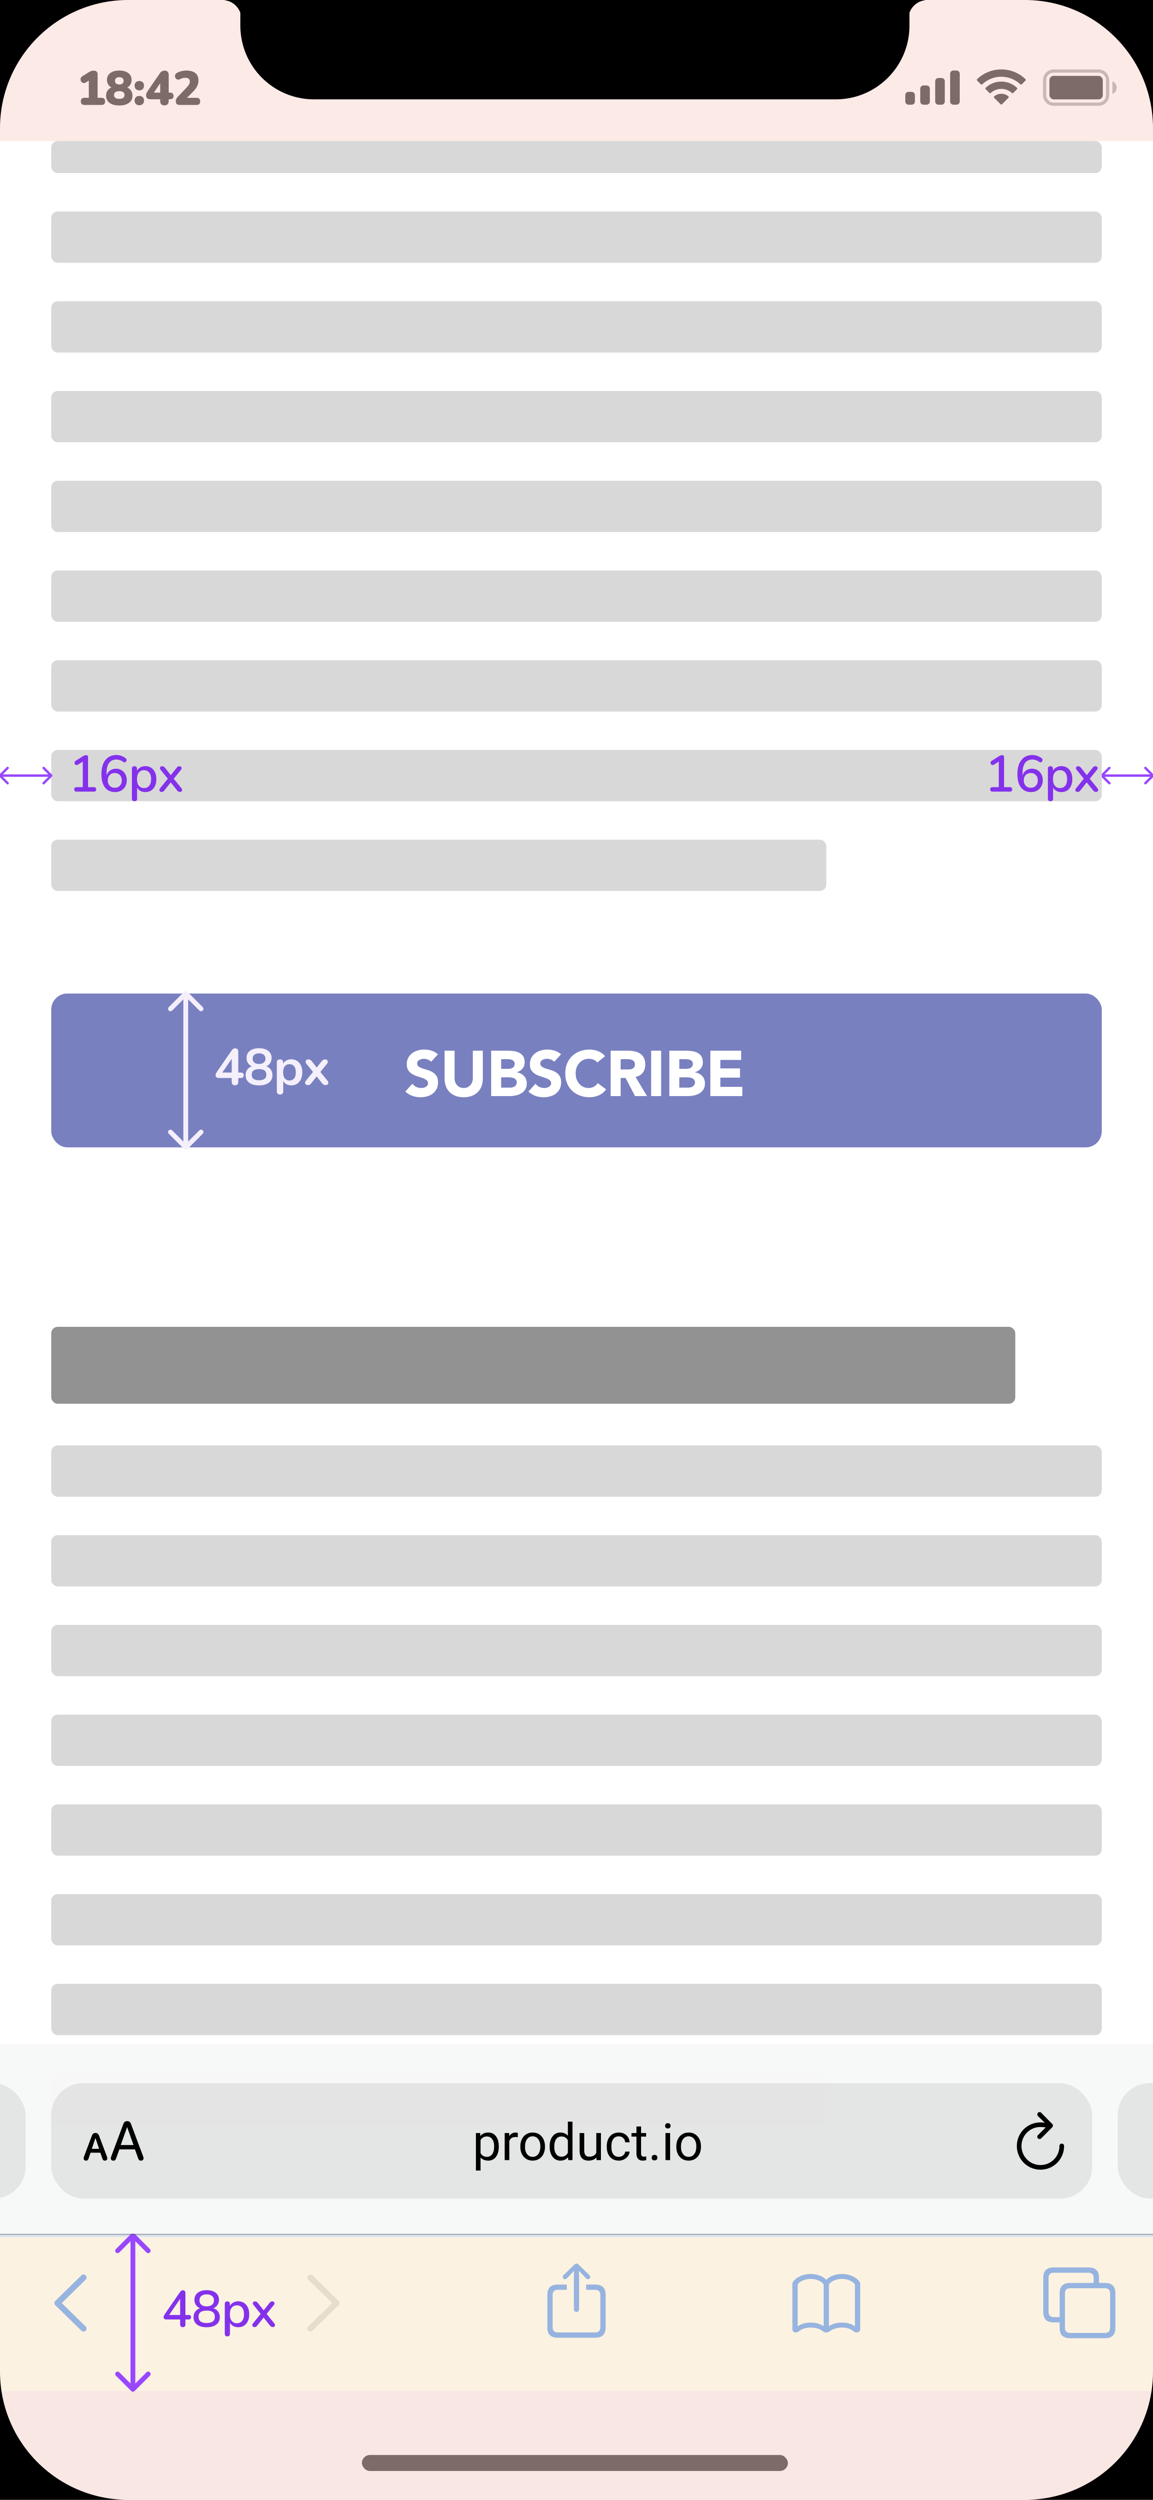 <svg width="360" height="780" viewBox="0 0 360 780" fill="none" xmlns="http://www.w3.org/2000/svg">
<g clip-path="url(#clip0_10_397)">
<rect width="360" height="780" fill="white"/>
<g filter="url(#filter0_b_10_397)">
<g filter="url(#filter1_b_10_397)">
<path fill-rule="evenodd" clip-rule="evenodd" d="M-8 697H367V780H-8V697Z" fill="#F9F9F9" fill-opacity="0.94"/>
</g>
<rect x="-8" y="696.67" width="375" height="0.33" fill="black" fill-opacity="0.3"/>
</g>
<rect x="113" y="766" width="133" height="5" rx="2.5" fill="black"/>
<path d="M328.961 724.626H330.858V726.39C330.858 728.502 331.935 729.568 334.078 729.568H345.029C347.172 729.568 348.249 728.502 348.249 726.39V715.49C348.249 713.388 347.172 712.321 345.029 712.321H343.132V710.66C343.132 708.548 342.045 707.481 339.912 707.481H328.961C326.808 707.481 325.741 708.548 325.741 710.66V721.458C325.741 723.57 326.808 724.626 328.961 724.626ZM328.981 722.975C327.956 722.975 327.392 722.432 327.392 721.365V710.752C327.392 709.686 327.956 709.132 328.981 709.132H339.881C340.896 709.132 341.481 709.686 341.481 710.752V712.321H334.078C331.935 712.321 330.858 713.377 330.858 715.49V722.975H328.981ZM334.108 727.917C333.083 727.917 332.509 727.364 332.509 726.297V715.582C332.509 714.516 333.083 713.972 334.108 713.972H345.008C346.023 713.972 346.598 714.516 346.598 715.582V726.308C346.598 727.364 346.023 727.917 345.008 727.917H334.108Z" fill="#2E7CF6"/>
<path d="M257.99 711.378C257.21 710.394 255.272 709.522 253.109 709.522C250.269 709.522 247.972 710.988 247.408 712.362V726.687C247.408 727.466 247.91 727.764 248.474 727.764C248.915 727.764 249.182 727.63 249.458 727.415C250.043 726.913 251.222 726.236 253.109 726.236C255.006 726.236 256.329 726.892 256.841 727.354C257.108 727.569 257.426 727.764 257.99 727.764C258.554 727.764 258.872 727.548 259.138 727.354C259.692 726.923 260.984 726.236 262.871 726.236C264.768 726.236 265.947 726.923 266.531 727.415C266.808 727.63 267.064 727.764 267.505 727.764C268.069 727.764 268.582 727.466 268.582 726.687V712.362C268.018 710.988 265.711 709.522 262.871 709.522C260.717 709.522 258.779 710.394 257.99 711.378ZM249.059 712.854C249.294 712.219 250.781 711.07 253.109 711.07C255.447 711.07 256.964 712.229 257.169 712.854V725.826C256.195 725.098 254.708 724.688 253.109 724.688C251.52 724.688 250.033 725.098 249.059 725.867V712.854ZM266.931 712.854V725.867C265.947 725.098 264.47 724.688 262.871 724.688C261.271 724.688 259.794 725.098 258.82 725.826V712.854C259.025 712.229 260.543 711.07 262.871 711.07C265.208 711.07 266.695 712.219 266.931 712.854Z" fill="#2E7CF6"/>
<path d="M180 721.386C180.441 721.386 180.81 721.017 180.81 720.586V710.055L180.749 708.517L181.436 709.245L182.994 710.906C183.138 711.07 183.353 711.152 183.548 711.152C183.968 711.152 184.296 710.845 184.296 710.424C184.296 710.209 184.204 710.045 184.05 709.891L180.584 706.548C180.379 706.343 180.205 706.271 180 706.271C179.785 706.271 179.61 706.343 179.405 706.548L175.939 709.891C175.786 710.045 175.693 710.209 175.693 710.424C175.693 710.845 176.001 711.152 176.432 711.152C176.626 711.152 176.852 711.07 176.996 710.906L178.554 709.245L179.241 708.517L179.18 710.055V720.586C179.18 721.017 179.559 721.386 180 721.386ZM174.114 729.415H185.875C188.019 729.415 189.095 728.348 189.095 726.236V716.002C189.095 713.89 188.019 712.824 185.875 712.824H183.015V714.475H185.845C186.86 714.475 187.444 715.028 187.444 716.095V726.144C187.444 727.21 186.86 727.764 185.845 727.764H174.135C173.109 727.764 172.545 727.21 172.545 726.144V716.095C172.545 715.028 173.109 714.475 174.135 714.475H176.975V712.824H174.114C171.971 712.824 170.895 713.89 170.895 716.002V726.236C170.895 728.348 171.971 729.415 174.114 729.415Z" fill="#2E7CF6"/>
<path d="M96.919 727.507C97.186 727.507 97.411 727.405 97.585 727.23L105.717 719.284C105.912 719.089 106.014 718.853 106.014 718.597C106.014 718.33 105.912 718.084 105.717 717.91L97.596 709.973C97.411 709.789 97.186 709.686 96.919 709.686C96.386 709.686 95.986 710.096 95.986 710.629C95.986 710.875 96.088 711.122 96.252 711.296L103.717 718.597L96.252 725.897C96.088 726.072 95.986 726.308 95.986 726.564C95.986 727.097 96.386 727.507 96.919 727.507Z" fill="#CECECE"/>
<path d="M25.415 727.22C25.589 727.395 25.814 727.497 26.081 727.497C26.614 727.497 27.014 727.097 27.014 726.564C27.014 726.308 26.912 726.072 26.748 725.897L19.283 718.597L26.748 711.296C26.912 711.122 27.014 710.875 27.014 710.629C27.014 710.096 26.614 709.686 26.081 709.686C25.814 709.686 25.589 709.789 25.415 709.963L17.294 717.91C17.099 718.074 16.986 718.33 16.986 718.597C16.986 718.853 17.088 719.089 17.283 719.284L25.415 727.22Z" fill="#2E7CF6"/>
<path d="M328.99 22.17H342.993C344.556 22.17 345.823 23.437 345.823 25V29.673C345.823 31.236 344.556 32.503 342.993 32.503H328.99C327.427 32.503 326.16 31.236 326.16 29.673V25C326.16 23.437 327.427 22.17 328.99 22.17Z" stroke="black" stroke-opacity="0.4"/>
<path d="M347.33 25.337V29.337C348.135 28.998 348.658 28.21 348.658 27.337C348.658 26.463 348.135 25.675 347.33 25.337" fill="black" fill-opacity="0.4"/>
<rect x="327.66" y="23.67" width="16.66" height="7.333" rx="1.333" fill="black"/>
<path fill-rule="evenodd" clip-rule="evenodd" d="M312.637 23.937C314.852 23.937 316.984 24.789 318.59 26.316C318.711 26.433 318.904 26.432 319.023 26.312L320.179 25.146C320.239 25.085 320.273 25.003 320.272 24.917C320.272 24.831 320.237 24.75 320.176 24.69C315.961 20.65 309.311 20.65 305.096 24.69C305.035 24.75 305.001 24.831 305 24.917C304.999 25.003 305.033 25.085 305.093 25.146L306.25 26.312C306.369 26.432 306.562 26.434 306.683 26.316C308.289 24.789 310.42 23.937 312.637 23.937ZM312.637 27.733C313.854 27.733 315.028 28.186 315.931 29.003C316.053 29.119 316.245 29.116 316.364 28.997L317.519 27.83C317.579 27.769 317.613 27.686 317.612 27.6C317.611 27.514 317.576 27.431 317.514 27.371C314.766 24.815 310.51 24.815 307.762 27.371C307.7 27.431 307.664 27.514 307.663 27.6C307.662 27.686 307.696 27.769 307.757 27.83L308.912 28.997C309.031 29.116 309.223 29.119 309.345 29.003C310.247 28.186 311.42 27.733 312.637 27.733ZM314.95 30.287C314.951 30.373 314.917 30.457 314.856 30.517L312.858 32.533C312.8 32.592 312.72 32.626 312.637 32.626C312.553 32.626 312.473 32.592 312.415 32.533L310.417 30.517C310.356 30.457 310.322 30.373 310.323 30.287C310.325 30.2 310.363 30.118 310.427 30.06C311.703 28.981 313.571 28.981 314.846 30.06C314.91 30.118 314.948 30.2 314.95 30.287Z" fill="black"/>
<path fill-rule="evenodd" clip-rule="evenodd" d="M298.66 22H297.66C297.108 22 296.66 22.448 296.66 23V31.667C296.66 32.219 297.108 32.667 297.66 32.667H298.66C299.212 32.667 299.66 32.219 299.66 31.667V23C299.66 22.448 299.212 22 298.66 22ZM292.993 24.333H293.993C294.546 24.333 294.993 24.781 294.993 25.333V31.667C294.993 32.219 294.546 32.667 293.993 32.667H292.993C292.441 32.667 291.993 32.219 291.993 31.667V25.333C291.993 24.781 292.441 24.333 292.993 24.333ZM289.327 26.667H288.327C287.774 26.667 287.327 27.114 287.327 27.667V31.667C287.327 32.219 287.774 32.667 288.327 32.667H289.327C289.879 32.667 290.327 32.219 290.327 31.667V27.667C290.327 27.114 289.879 26.667 289.327 26.667ZM284.66 28.667H283.66C283.108 28.667 282.66 29.114 282.66 29.667V31.667C282.66 32.219 283.108 32.667 283.66 32.667H284.66C285.212 32.667 285.66 32.219 285.66 31.667V29.667C285.66 29.114 285.212 28.667 284.66 28.667Z" fill="black"/>
<path d="M26.383 32.75C25.623 32.75 25.243 32.375 25.243 31.625C25.243 30.885 25.623 30.515 26.383 30.515H27.733V25.16L26.818 25.715C26.558 25.875 26.313 25.94 26.083 25.91C25.853 25.87 25.658 25.77 25.498 25.61C25.338 25.45 25.233 25.255 25.183 25.025C25.133 24.795 25.153 24.565 25.243 24.335C25.333 24.105 25.513 23.91 25.783 23.75L27.853 22.46C28.303 22.18 28.778 22.04 29.278 22.04C29.658 22.04 29.953 22.14 30.163 22.34C30.373 22.53 30.478 22.81 30.478 23.18V30.515H31.678C32.438 30.515 32.818 30.885 32.818 31.625C32.818 32.375 32.438 32.75 31.678 32.75H26.383ZM37.242 32.915C35.962 32.915 34.952 32.645 34.212 32.105C33.482 31.565 33.117 30.815 33.117 29.855C33.117 29.235 33.267 28.705 33.567 28.265C33.877 27.815 34.282 27.49 34.782 27.29C34.362 27.07 34.027 26.75 33.777 26.33C33.527 25.91 33.402 25.435 33.402 24.905C33.402 24.005 33.747 23.3 34.437 22.79C35.127 22.27 36.062 22.01 37.242 22.01C38.422 22.01 39.357 22.27 40.047 22.79C40.737 23.3 41.082 24.005 41.082 24.905C41.082 25.455 40.957 25.94 40.707 26.36C40.467 26.78 40.142 27.095 39.732 27.305C40.222 27.505 40.617 27.83 40.917 28.28C41.217 28.72 41.367 29.245 41.367 29.855C41.367 30.815 40.997 31.565 40.257 32.105C39.527 32.645 38.522 32.915 37.242 32.915ZM37.242 26.36C37.662 26.36 37.992 26.26 38.232 26.06C38.472 25.85 38.592 25.57 38.592 25.22C38.592 24.87 38.472 24.595 38.232 24.395C37.992 24.185 37.662 24.08 37.242 24.08C36.822 24.08 36.492 24.185 36.252 24.395C36.022 24.595 35.907 24.87 35.907 25.22C35.907 25.57 36.022 25.85 36.252 26.06C36.492 26.26 36.822 26.36 37.242 26.36ZM37.242 30.845C38.332 30.845 38.877 30.445 38.877 29.645C38.877 28.845 38.332 28.445 37.242 28.445C36.712 28.445 36.307 28.55 36.027 28.76C35.747 28.96 35.607 29.255 35.607 29.645C35.607 30.035 35.747 30.335 36.027 30.545C36.307 30.745 36.712 30.845 37.242 30.845ZM43.496 28.19C43.047 28.19 42.687 28.055 42.416 27.785C42.157 27.505 42.026 27.155 42.026 26.735C42.026 26.295 42.157 25.945 42.416 25.685C42.687 25.415 43.047 25.28 43.496 25.28C43.956 25.28 44.316 25.415 44.577 25.685C44.837 25.945 44.967 26.295 44.967 26.735C44.967 27.155 44.837 27.505 44.577 27.785C44.316 28.055 43.956 28.19 43.496 28.19ZM43.496 32.84C43.047 32.84 42.687 32.705 42.416 32.435C42.157 32.155 42.026 31.8 42.026 31.37C42.026 30.95 42.157 30.605 42.416 30.335C42.687 30.065 43.047 29.93 43.496 29.93C43.956 29.93 44.316 30.065 44.577 30.335C44.837 30.605 44.967 30.95 44.967 31.37C44.967 31.8 44.837 32.155 44.577 32.435C44.316 32.705 43.956 32.84 43.496 32.84ZM51.353 32.885C50.934 32.885 50.603 32.77 50.364 32.54C50.133 32.31 50.019 31.97 50.019 31.52V30.98H47.004C46.563 30.98 46.218 30.88 45.968 30.68C45.728 30.48 45.608 30.18 45.608 29.78C45.608 29.54 45.654 29.305 45.743 29.075C45.834 28.845 45.993 28.57 46.224 28.25L49.883 22.91C50.093 22.61 50.319 22.39 50.559 22.25C50.798 22.11 51.093 22.04 51.444 22.04C51.824 22.04 52.123 22.155 52.343 22.385C52.563 22.615 52.673 22.955 52.673 23.405V28.895H53.033C53.803 28.895 54.188 29.24 54.188 29.93C54.188 30.63 53.803 30.98 53.033 30.98H52.673V31.52C52.673 31.96 52.559 32.3 52.328 32.54C52.099 32.77 51.773 32.885 51.353 32.885ZM50.019 28.895V25.97L48.053 28.895H50.019ZM56.138 32.75C55.698 32.75 55.378 32.65 55.178 32.45C54.988 32.24 54.893 31.935 54.893 31.535C54.893 31.255 54.953 31.005 55.073 30.785C55.193 30.565 55.358 30.35 55.568 30.14L58.193 27.395C58.583 26.985 58.858 26.63 59.018 26.33C59.188 26.02 59.273 25.715 59.273 25.415C59.273 24.655 58.788 24.275 57.818 24.275C57.578 24.275 57.318 24.31 57.038 24.38C56.768 24.44 56.483 24.55 56.183 24.71C55.913 24.84 55.668 24.88 55.448 24.83C55.228 24.77 55.048 24.655 54.908 24.485C54.768 24.315 54.678 24.12 54.638 23.9C54.608 23.68 54.643 23.465 54.743 23.255C54.843 23.035 55.023 22.855 55.283 22.715C55.743 22.475 56.218 22.3 56.708 22.19C57.208 22.07 57.708 22.01 58.208 22.01C59.428 22.01 60.358 22.275 60.998 22.805C61.648 23.335 61.973 24.1 61.973 25.1C61.973 25.74 61.828 26.35 61.538 26.93C61.248 27.51 60.763 28.135 60.083 28.805L58.373 30.515H61.358C62.118 30.515 62.498 30.885 62.498 31.625C62.498 32.375 62.118 32.75 61.358 32.75H56.138Z" fill="black"/>
<rect y="746" width="360" height="34" fill="#FAD7CF" fill-opacity="0.5"/>
<rect y="698" width="360" height="48" fill="#FFEDCA" fill-opacity="0.5"/>
<rect y="638" width="360" height="60" fill="#C3D2E8" fill-opacity="0.5"/>
<rect width="360" height="44" fill="#FAD7CF" fill-opacity="0.5"/>
<path d="M343.735 241.735C343.588 241.881 343.588 242.119 343.735 242.265L346.121 244.652C346.268 244.798 346.505 244.798 346.652 244.652C346.798 244.505 346.798 244.268 346.652 244.121L344.53 242L346.652 239.879C346.798 239.732 346.798 239.495 346.652 239.348C346.505 239.202 346.268 239.202 346.121 239.348L343.735 241.735ZM360.265 242.265C360.412 242.119 360.412 241.881 360.265 241.735L357.879 239.348C357.732 239.202 357.495 239.202 357.348 239.348C357.202 239.495 357.202 239.732 357.348 239.879L359.47 242L357.348 244.121C357.202 244.268 357.202 244.505 357.348 244.652C357.495 244.798 357.732 244.798 357.879 244.652L360.265 242.265ZM344 242.375H360V241.625H344V242.375Z" fill="#9847FE"/>
<path d="M57.076 726.112C56.82 726.112 56.617 726.043 56.468 725.904C56.319 725.755 56.244 725.552 56.244 725.296V723.712H51.956C51.689 723.712 51.476 723.653 51.316 723.536C51.156 723.419 51.076 723.243 51.076 723.008C51.076 722.859 51.113 722.704 51.188 722.544C51.263 722.384 51.385 722.176 51.556 721.92L56.212 715.152C56.329 714.971 56.463 714.837 56.612 714.752C56.761 714.656 56.932 714.608 57.124 714.608C57.348 714.608 57.529 714.677 57.668 714.816C57.817 714.944 57.892 715.147 57.892 715.424V722.32H58.9C59.401 722.32 59.652 722.549 59.652 723.008C59.652 723.477 59.401 723.712 58.9 723.712H57.892V725.296C57.892 725.84 57.62 726.112 57.076 726.112ZM56.244 722.32V717.296L52.804 722.32H56.244ZM64.534 726.144C63.243 726.144 62.235 725.867 61.51 725.312C60.795 724.757 60.438 723.984 60.438 722.992C60.438 722.299 60.619 721.712 60.982 721.232C61.355 720.741 61.84 720.405 62.438 720.224C61.904 720 61.483 719.659 61.174 719.2C60.864 718.731 60.71 718.192 60.71 717.584C60.71 716.645 61.056 715.909 61.75 715.376C62.443 714.843 63.371 714.576 64.534 714.576C65.707 714.576 66.64 714.843 67.334 715.376C68.027 715.909 68.374 716.645 68.374 717.584C68.374 718.192 68.214 718.731 67.894 719.2C67.584 719.669 67.163 720.011 66.63 720.224C67.238 720.405 67.723 720.741 68.086 721.232C68.448 721.712 68.63 722.299 68.63 722.992C68.63 723.984 68.267 724.757 67.542 725.312C66.827 725.867 65.824 726.144 64.534 726.144ZM64.534 719.632C65.248 719.632 65.803 719.467 66.198 719.136C66.603 718.795 66.806 718.331 66.806 717.744C66.806 717.168 66.603 716.715 66.198 716.384C65.803 716.053 65.248 715.888 64.534 715.888C63.819 715.888 63.264 716.053 62.87 716.384C62.475 716.715 62.278 717.168 62.278 717.744C62.278 718.331 62.475 718.795 62.87 719.136C63.264 719.467 63.819 719.632 64.534 719.632ZM64.534 724.832C66.23 724.832 67.078 724.181 67.078 722.88C67.078 721.589 66.23 720.944 64.534 720.944C63.702 720.944 63.067 721.104 62.63 721.424C62.203 721.744 61.99 722.229 61.99 722.88C61.99 724.181 62.838 724.832 64.534 724.832ZM70.984 728.992C70.45 728.992 70.183 728.72 70.183 728.176V718.896C70.183 718.352 70.445 718.08 70.968 718.08C71.501 718.08 71.767 718.352 71.767 718.896V719.504C72.002 719.056 72.349 718.704 72.808 718.448C73.266 718.181 73.789 718.048 74.376 718.048C75.069 718.048 75.671 718.213 76.183 718.544C76.706 718.875 77.106 719.344 77.383 719.952C77.671 720.549 77.816 721.264 77.816 722.096C77.816 722.928 77.671 723.648 77.383 724.256C77.106 724.864 76.706 725.333 76.183 725.664C75.671 725.984 75.069 726.144 74.376 726.144C73.799 726.144 73.282 726.021 72.823 725.776C72.376 725.52 72.034 725.173 71.799 724.736V728.176C71.799 728.72 71.528 728.992 70.984 728.992ZM73.975 724.896C74.647 724.896 75.181 724.656 75.576 724.176C75.981 723.696 76.183 723.003 76.183 722.096C76.183 721.189 75.981 720.501 75.576 720.032C75.181 719.552 74.647 719.312 73.975 719.312C73.303 719.312 72.765 719.552 72.359 720.032C71.965 720.501 71.767 721.189 71.767 722.096C71.767 723.003 71.965 723.696 72.359 724.176C72.765 724.656 73.303 724.896 73.975 724.896ZM79.441 726.096C79.153 726.096 78.945 725.979 78.817 725.744C78.7 725.509 78.758 725.243 78.993 724.944L81.393 721.968L79.169 719.216C78.924 718.928 78.865 718.667 78.993 718.432C79.121 718.197 79.324 718.08 79.601 718.08C79.804 718.08 79.969 718.117 80.097 718.192C80.236 718.256 80.364 718.368 80.481 718.528L82.321 720.864L84.177 718.528C84.294 718.368 84.417 718.256 84.545 718.192C84.673 718.117 84.838 718.08 85.041 718.08C85.319 718.08 85.521 718.197 85.649 718.432C85.777 718.667 85.719 718.933 85.473 719.232L83.249 721.984L85.649 724.944C85.884 725.232 85.937 725.499 85.809 725.744C85.692 725.979 85.489 726.096 85.201 726.096C84.849 726.096 84.556 725.947 84.321 725.648L82.305 723.12L80.305 725.648C80.188 725.797 80.065 725.909 79.937 725.984C79.809 726.059 79.644 726.096 79.441 726.096Z" fill="#8431EC"/>
<path d="M42.03 696.97C41.737 696.677 41.263 696.677 40.97 696.97L36.197 701.743C35.904 702.036 35.904 702.51 36.197 702.803C36.49 703.096 36.965 703.096 37.257 702.803L41.5 698.561L45.743 702.803C46.035 703.096 46.51 703.096 46.803 702.803C47.096 702.51 47.096 702.036 46.803 701.743L42.03 696.97ZM40.97 746.041C41.263 746.333 41.737 746.333 42.03 746.041L46.803 741.268C47.096 740.975 47.096 740.5 46.803 740.207C46.51 739.914 46.035 739.914 45.743 740.207L41.5 744.45L37.257 740.207C36.965 739.914 36.49 739.914 36.197 740.207C35.904 740.5 35.904 740.975 36.197 741.268L40.97 746.041ZM40.75 697.5V745.51H42.25V697.5H40.75Z" fill="#9847FE"/>
<rect x="16" y="451" width="328" height="16" rx="2" fill="#D8D8D8"/>
<rect x="16" y="479" width="328" height="16" rx="2" fill="#D8D8D8"/>
<rect x="16" y="507" width="328" height="16" rx="2" fill="#D8D8D8"/>
<rect x="16" y="535" width="328" height="16" rx="2" fill="#D8D8D8"/>
<rect x="16" y="563" width="328" height="16" rx="2" fill="#D8D8D8"/>
<rect x="16" y="591" width="328" height="16" rx="2" fill="#D8D8D8"/>
<rect x="16" y="619" width="328" height="16" rx="2" fill="#D8D8D8"/>
<rect x="16" y="647" width="242" height="16" rx="2" fill="#D8D8D8"/>
<rect x="16" y="44" width="328" height="10" rx="2" fill="#D8D8D8"/>
<rect x="16" y="66" width="328" height="16" rx="2" fill="#D8D8D8"/>
<rect x="16" y="94" width="328" height="16" rx="2" fill="#D8D8D8"/>
<rect x="16" y="122" width="328" height="16" rx="2" fill="#D8D8D8"/>
<rect x="16" y="150" width="328" height="16" rx="2" fill="#D8D8D8"/>
<rect x="16" y="178" width="328" height="16" rx="2" fill="#D8D8D8"/>
<rect x="16" y="206" width="328" height="16" rx="2" fill="#D8D8D8"/>
<rect x="16" y="234" width="328" height="16" rx="2" fill="#D8D8D8"/>
<rect x="16" y="262" width="242" height="16" rx="2" fill="#D8D8D8"/>
<rect x="16" y="414" width="301" height="24" rx="2" fill="#929292"/>
<rect x="16" y="310" width="328" height="48" rx="5" fill="#7980C0"/>
<path d="M134.607 331.3C134.354 330.98 134.007 330.747 133.567 330.6C133.14 330.44 132.734 330.36 132.347 330.36C132.12 330.36 131.887 330.387 131.647 330.44C131.407 330.493 131.18 330.58 130.967 330.7C130.754 330.807 130.58 330.953 130.447 331.14C130.314 331.327 130.247 331.553 130.247 331.82C130.247 332.247 130.407 332.573 130.727 332.8C131.047 333.027 131.447 333.22 131.927 333.38C132.42 333.54 132.947 333.7 133.507 333.86C134.067 334.02 134.587 334.247 135.067 334.54C135.56 334.833 135.967 335.227 136.287 335.72C136.607 336.213 136.767 336.873 136.767 337.7C136.767 338.487 136.62 339.173 136.327 339.76C136.034 340.347 135.634 340.833 135.127 341.22C134.634 341.607 134.054 341.893 133.387 342.08C132.734 342.267 132.04 342.36 131.307 342.36C130.387 342.36 129.534 342.22 128.747 341.94C127.96 341.66 127.227 341.207 126.547 340.58L128.767 338.14C129.087 338.567 129.487 338.9 129.967 339.14C130.46 339.367 130.967 339.48 131.487 339.48C131.74 339.48 131.994 339.453 132.247 339.4C132.514 339.333 132.747 339.24 132.947 339.12C133.16 339 133.327 338.847 133.447 338.66C133.58 338.473 133.647 338.253 133.647 338C133.647 337.573 133.48 337.24 133.147 337C132.827 336.747 132.42 336.533 131.927 336.36C131.434 336.187 130.9 336.013 130.327 335.84C129.754 335.667 129.22 335.433 128.727 335.14C128.234 334.847 127.82 334.46 127.487 333.98C127.167 333.5 127.007 332.867 127.007 332.08C127.007 331.32 127.154 330.653 127.447 330.08C127.754 329.507 128.154 329.027 128.647 328.64C129.154 328.253 129.734 327.967 130.387 327.78C131.04 327.58 131.714 327.48 132.407 327.48C133.207 327.48 133.98 327.593 134.727 327.82C135.474 328.047 136.147 328.427 136.747 328.96L134.607 331.3ZM150.751 336.54C150.751 337.38 150.625 338.153 150.371 338.86C150.118 339.567 149.738 340.18 149.231 340.7C148.738 341.22 148.118 341.627 147.371 341.92C146.625 342.213 145.765 342.36 144.791 342.36C143.805 342.36 142.938 342.213 142.191 341.92C141.445 341.627 140.818 341.22 140.311 340.7C139.818 340.18 139.445 339.567 139.191 338.86C138.938 338.153 138.811 337.38 138.811 336.54V327.84H141.931V336.42C141.931 336.86 141.998 337.267 142.131 337.64C142.278 338.013 142.478 338.34 142.731 338.62C142.985 338.887 143.285 339.1 143.631 339.26C143.991 339.407 144.378 339.48 144.791 339.48C145.205 339.48 145.585 339.407 145.931 339.26C146.278 339.1 146.578 338.887 146.831 338.62C147.085 338.34 147.278 338.013 147.411 337.64C147.558 337.267 147.631 336.86 147.631 336.42V327.84H150.751V336.54ZM153.355 327.84H158.635C159.249 327.84 159.862 327.887 160.475 327.98C161.102 328.06 161.662 328.233 162.155 328.5C162.649 328.753 163.049 329.113 163.355 329.58C163.662 330.047 163.815 330.667 163.815 331.44C163.815 332.24 163.589 332.907 163.135 333.44C162.695 333.96 162.109 334.333 161.375 334.56V334.6C161.842 334.667 162.262 334.8 162.635 335C163.022 335.187 163.349 335.433 163.615 335.74C163.895 336.033 164.109 336.38 164.255 336.78C164.402 337.18 164.475 337.607 164.475 338.06C164.475 338.807 164.315 339.433 163.995 339.94C163.675 340.433 163.262 340.833 162.755 341.14C162.249 341.447 161.675 341.667 161.035 341.8C160.409 341.933 159.782 342 159.155 342H153.355V327.84ZM156.475 333.5H158.735C158.975 333.5 159.209 333.473 159.435 333.42C159.675 333.367 159.889 333.28 160.075 333.16C160.262 333.04 160.409 332.88 160.515 332.68C160.635 332.48 160.695 332.24 160.695 331.96C160.695 331.667 160.629 331.427 160.495 331.24C160.375 331.04 160.215 330.887 160.015 330.78C159.815 330.673 159.589 330.6 159.335 330.56C159.082 330.507 158.835 330.48 158.595 330.48H156.475V333.5ZM156.475 339.36H159.275C159.515 339.36 159.755 339.333 159.995 339.28C160.249 339.227 160.475 339.133 160.675 339C160.875 338.867 161.035 338.693 161.155 338.48C161.289 338.267 161.355 338.007 161.355 337.7C161.355 337.367 161.269 337.1 161.095 336.9C160.935 336.687 160.729 336.527 160.475 336.42C160.222 336.313 159.949 336.24 159.655 336.2C159.362 336.16 159.089 336.14 158.835 336.14H156.475V339.36ZM173.044 331.3C172.791 330.98 172.444 330.747 172.004 330.6C171.578 330.44 171.171 330.36 170.784 330.36C170.558 330.36 170.324 330.387 170.084 330.44C169.844 330.493 169.618 330.58 169.404 330.7C169.191 330.807 169.018 330.953 168.884 331.14C168.751 331.327 168.684 331.553 168.684 331.82C168.684 332.247 168.844 332.573 169.164 332.8C169.484 333.027 169.884 333.22 170.364 333.38C170.858 333.54 171.384 333.7 171.944 333.86C172.504 334.02 173.024 334.247 173.504 334.54C173.998 334.833 174.404 335.227 174.724 335.72C175.044 336.213 175.204 336.873 175.204 337.7C175.204 338.487 175.058 339.173 174.764 339.76C174.471 340.347 174.071 340.833 173.564 341.22C173.071 341.607 172.491 341.893 171.824 342.08C171.171 342.267 170.478 342.36 169.744 342.36C168.824 342.36 167.971 342.22 167.184 341.94C166.398 341.66 165.664 341.207 164.984 340.58L167.204 338.14C167.524 338.567 167.924 338.9 168.404 339.14C168.898 339.367 169.404 339.48 169.924 339.48C170.178 339.48 170.431 339.453 170.684 339.4C170.951 339.333 171.184 339.24 171.384 339.12C171.598 339 171.764 338.847 171.884 338.66C172.018 338.473 172.084 338.253 172.084 338C172.084 337.573 171.918 337.24 171.584 337C171.264 336.747 170.858 336.533 170.364 336.36C169.871 336.187 169.338 336.013 168.764 335.84C168.191 335.667 167.658 335.433 167.164 335.14C166.671 334.847 166.258 334.46 165.924 333.98C165.604 333.5 165.444 332.867 165.444 332.08C165.444 331.32 165.591 330.653 165.884 330.08C166.191 329.507 166.591 329.027 167.084 328.64C167.591 328.253 168.171 327.967 168.824 327.78C169.478 327.58 170.151 327.48 170.844 327.48C171.644 327.48 172.418 327.593 173.164 327.82C173.911 328.047 174.584 328.427 175.184 328.96L173.044 331.3ZM186.509 331.52C186.202 331.147 185.822 330.86 185.369 330.66C184.929 330.46 184.415 330.36 183.829 330.36C183.242 330.36 182.695 330.473 182.189 330.7C181.695 330.927 181.262 331.247 180.889 331.66C180.529 332.06 180.242 332.54 180.029 333.1C179.829 333.66 179.729 334.267 179.729 334.92C179.729 335.587 179.829 336.2 180.029 336.76C180.242 337.307 180.529 337.787 180.889 338.2C181.249 338.6 181.669 338.913 182.149 339.14C182.642 339.367 183.169 339.48 183.729 339.48C184.369 339.48 184.935 339.347 185.429 339.08C185.922 338.813 186.329 338.44 186.649 337.96L189.249 339.9C188.649 340.74 187.889 341.36 186.969 341.76C186.049 342.16 185.102 342.36 184.129 342.36C183.022 342.36 182.002 342.187 181.069 341.84C180.135 341.493 179.329 341 178.649 340.36C177.969 339.707 177.435 338.92 177.049 338C176.675 337.08 176.489 336.053 176.489 334.92C176.489 333.787 176.675 332.76 177.049 331.84C177.435 330.92 177.969 330.14 178.649 329.5C179.329 328.847 180.135 328.347 181.069 328C182.002 327.653 183.022 327.48 184.129 327.48C184.529 327.48 184.942 327.52 185.369 327.6C185.809 327.667 186.235 327.78 186.649 327.94C187.075 328.1 187.482 328.313 187.869 328.58C188.255 328.847 188.602 329.173 188.909 329.56L186.509 331.52ZM190.66 327.84H196.14C196.86 327.84 197.54 327.913 198.18 328.06C198.833 328.193 199.4 328.427 199.88 328.76C200.373 329.08 200.76 329.52 201.04 330.08C201.333 330.627 201.48 331.313 201.48 332.14C201.48 333.14 201.22 333.993 200.7 334.7C200.18 335.393 199.42 335.833 198.42 336.02L202.02 342H198.28L195.32 336.34H193.78V342H190.66V327.84ZM193.78 333.7H195.62C195.9 333.7 196.193 333.693 196.5 333.68C196.82 333.653 197.107 333.593 197.36 333.5C197.613 333.393 197.82 333.233 197.98 333.02C198.153 332.807 198.24 332.507 198.24 332.12C198.24 331.76 198.167 331.473 198.02 331.26C197.873 331.047 197.687 330.887 197.46 330.78C197.233 330.66 196.973 330.58 196.68 330.54C196.387 330.5 196.1 330.48 195.82 330.48H193.78V333.7ZM203.309 327.84H206.429V342H203.309V327.84ZM208.987 327.84H214.267C214.88 327.84 215.493 327.887 216.107 327.98C216.733 328.06 217.293 328.233 217.787 328.5C218.28 328.753 218.68 329.113 218.987 329.58C219.293 330.047 219.447 330.667 219.447 331.44C219.447 332.24 219.22 332.907 218.767 333.44C218.327 333.96 217.74 334.333 217.007 334.56V334.6C217.473 334.667 217.893 334.8 218.267 335C218.653 335.187 218.98 335.433 219.247 335.74C219.527 336.033 219.74 336.38 219.887 336.78C220.033 337.18 220.107 337.607 220.107 338.06C220.107 338.807 219.947 339.433 219.627 339.94C219.307 340.433 218.893 340.833 218.387 341.14C217.88 341.447 217.307 341.667 216.667 341.8C216.04 341.933 215.413 342 214.787 342H208.987V327.84ZM212.107 333.5H214.367C214.607 333.5 214.84 333.473 215.067 333.42C215.307 333.367 215.52 333.28 215.707 333.16C215.893 333.04 216.04 332.88 216.147 332.68C216.267 332.48 216.327 332.24 216.327 331.96C216.327 331.667 216.26 331.427 216.127 331.24C216.007 331.04 215.847 330.887 215.647 330.78C215.447 330.673 215.22 330.6 214.967 330.56C214.713 330.507 214.467 330.48 214.227 330.48H212.107V333.5ZM212.107 339.36H214.907C215.147 339.36 215.387 339.333 215.627 339.28C215.88 339.227 216.107 339.133 216.307 339C216.507 338.867 216.667 338.693 216.787 338.48C216.92 338.267 216.987 338.007 216.987 337.7C216.987 337.367 216.9 337.1 216.727 336.9C216.567 336.687 216.36 336.527 216.107 336.42C215.853 336.313 215.58 336.24 215.287 336.2C214.993 336.16 214.72 336.14 214.467 336.14H212.107V339.36ZM221.795 327.84H231.415V330.72H224.915V333.36H231.055V336.24H224.915V339.12H231.775V342H221.795V327.84Z" fill="white"/>
<path d="M73.372 338.628C73.052 338.628 72.801 338.543 72.62 338.372C72.438 338.191 72.348 337.935 72.348 337.604V336.356H68.396C68.065 336.356 67.798 336.287 67.596 336.148C67.404 336.009 67.308 335.796 67.308 335.508C67.308 335.327 67.35 335.135 67.436 334.932C67.532 334.729 67.697 334.463 67.932 334.132L72.316 327.78C72.465 327.556 72.63 327.385 72.812 327.268C72.993 327.151 73.201 327.092 73.436 327.092C73.713 327.092 73.942 327.177 74.124 327.348C74.305 327.508 74.396 327.764 74.396 328.116V334.66H75.18C75.798 334.66 76.108 334.943 76.108 335.508C76.108 336.073 75.798 336.356 75.18 336.356H74.396V337.604C74.396 337.935 74.305 338.191 74.124 338.372C73.942 338.543 73.692 338.628 73.372 338.628ZM72.348 334.66V330.356L69.404 334.66H72.348ZM80.877 338.66C79.566 338.66 78.536 338.377 77.79 337.812C77.053 337.247 76.686 336.463 76.686 335.46C76.686 334.777 76.862 334.196 77.213 333.716C77.576 333.236 78.046 332.9 78.621 332.708C78.109 332.484 77.704 332.143 77.406 331.684C77.118 331.225 76.974 330.697 76.974 330.1C76.974 329.151 77.326 328.409 78.029 327.876C78.734 327.332 79.683 327.06 80.877 327.06C82.083 327.06 83.037 327.332 83.742 327.876C84.445 328.409 84.797 329.151 84.797 330.1C84.797 330.697 84.648 331.231 84.35 331.7C84.061 332.159 83.667 332.495 83.165 332.708C83.742 332.9 84.2 333.241 84.541 333.732C84.894 334.212 85.07 334.788 85.07 335.46C85.07 336.463 84.696 337.247 83.95 337.812C83.213 338.377 82.189 338.66 80.877 338.66ZM80.877 331.988C81.507 331.988 81.998 331.839 82.35 331.54C82.712 331.241 82.894 330.831 82.894 330.308C82.894 329.796 82.712 329.396 82.35 329.108C81.998 328.809 81.507 328.66 80.877 328.66C80.248 328.66 79.757 328.809 79.406 329.108C79.053 329.396 78.877 329.796 78.877 330.308C78.877 330.831 79.053 331.241 79.406 331.54C79.757 331.839 80.248 331.988 80.877 331.988ZM80.877 337.06C82.403 337.06 83.165 336.479 83.165 335.316C83.165 334.164 82.403 333.588 80.877 333.588C80.131 333.588 79.56 333.732 79.165 334.02C78.781 334.308 78.59 334.74 78.59 335.316C78.59 335.892 78.781 336.329 79.165 336.628C79.56 336.916 80.131 337.06 80.877 337.06ZM87.423 341.508C86.762 341.508 86.431 341.172 86.431 340.5V331.556C86.431 330.884 86.757 330.548 87.407 330.548C88.069 330.548 88.399 330.884 88.399 331.556V331.892C88.623 331.476 88.959 331.145 89.407 330.9C89.855 330.644 90.367 330.516 90.943 330.516C91.626 330.516 92.223 330.681 92.735 331.012C93.258 331.343 93.663 331.812 93.951 332.42C94.239 333.017 94.383 333.737 94.383 334.58C94.383 335.412 94.239 336.137 93.951 336.756C93.663 337.364 93.263 337.833 92.751 338.164C92.239 338.495 91.637 338.66 90.943 338.66C90.389 338.66 89.887 338.543 89.439 338.308C89.002 338.063 88.666 337.737 88.431 337.332V340.5C88.431 341.172 88.095 341.508 87.423 341.508ZM90.383 337.14C90.981 337.14 91.461 336.927 91.823 336.5C92.186 336.063 92.367 335.423 92.367 334.58C92.367 333.727 92.186 333.092 91.823 332.676C91.461 332.249 90.981 332.036 90.383 332.036C89.786 332.036 89.306 332.249 88.943 332.676C88.581 333.092 88.399 333.727 88.399 334.58C88.399 335.423 88.581 336.063 88.943 336.5C89.306 336.927 89.786 337.14 90.383 337.14ZM96.086 338.58C95.851 338.58 95.654 338.516 95.494 338.388C95.344 338.249 95.264 338.073 95.254 337.86C95.254 337.647 95.344 337.423 95.526 337.188L97.734 334.468L95.686 331.94C95.494 331.705 95.403 331.481 95.414 331.268C95.424 331.055 95.504 330.884 95.654 330.756C95.814 330.617 96.011 330.548 96.246 330.548C96.491 330.548 96.694 330.591 96.854 330.676C97.025 330.761 97.179 330.895 97.318 331.076L98.886 333.092L100.47 331.076C100.619 330.895 100.774 330.761 100.934 330.676C101.094 330.591 101.291 330.548 101.526 330.548C101.771 330.548 101.969 330.617 102.118 330.756C102.267 330.895 102.342 331.071 102.342 331.284C102.353 331.497 102.262 331.721 102.07 331.956L100.022 334.468L102.246 337.188C102.438 337.412 102.529 337.631 102.518 337.844C102.507 338.057 102.422 338.233 102.262 338.372C102.113 338.511 101.915 338.58 101.67 338.58C101.243 338.58 100.891 338.404 100.614 338.052L98.87 335.86L97.142 338.052C97.003 338.223 96.854 338.356 96.694 338.452C96.534 338.537 96.331 338.58 96.086 338.58Z" fill="#F4EFFA"/>
<path d="M58.53 309.47C58.237 309.177 57.763 309.177 57.47 309.47L52.697 314.243C52.404 314.536 52.404 315.01 52.697 315.303C52.99 315.596 53.465 315.596 53.757 315.303L58 311.061L62.243 315.303C62.535 315.596 63.01 315.596 63.303 315.303C63.596 315.01 63.596 314.536 63.303 314.243L58.53 309.47ZM57.47 358.53C57.763 358.823 58.237 358.823 58.53 358.53L63.303 353.757C63.596 353.464 63.596 352.99 63.303 352.697C63.01 352.404 62.535 352.404 62.243 352.697L58 356.939L53.757 352.697C53.465 352.404 52.99 352.404 52.697 352.697C52.404 352.99 52.404 353.464 52.697 353.757L57.47 358.53ZM57.25 310V358H58.75V310H57.25Z" fill="#F4EFFA"/>
<g filter="url(#filter2_b_10_397)">
<rect y="697" width="360" height="0.33" fill="black" fill-opacity="0.3"/>
<g filter="url(#filter3_b_10_397)">
<path fill-rule="evenodd" clip-rule="evenodd" d="M0 638H360V697H0V638Z" fill="#F9F9F9" fill-opacity="0.94"/>
</g>
<rect x="-317" y="650" width="325" height="36" rx="10" fill="black" fill-opacity="0.08"/>
<rect x="349" y="650" width="325" height="36" rx="10" fill="black" fill-opacity="0.08"/>
<rect x="16" y="650" width="325" height="36" rx="10" fill="black" fill-opacity="0.08"/>
<path d="M324.578 667.415C324.798 667.415 324.965 667.345 325.097 667.213L328.516 663.768C328.674 663.609 328.744 663.434 328.744 663.231C328.744 663.038 328.665 662.845 328.516 662.695L325.097 659.224C324.965 659.083 324.798 659.004 324.578 659.004C324.183 659.004 323.875 659.329 323.875 659.742C323.875 659.927 323.945 660.103 324.068 660.252L326.213 662.344C325.765 662.265 325.308 662.229 324.859 662.229C320.764 662.229 317.485 665.499 317.485 669.595C317.485 673.69 320.772 676.986 324.868 676.986C328.955 676.986 332.242 673.69 332.242 669.595C332.242 669.164 331.935 668.848 331.495 668.848C331.073 668.848 330.792 669.164 330.792 669.595C330.792 672.891 328.155 675.536 324.868 675.536C321.572 675.536 318.936 672.891 318.936 669.595C318.936 666.29 321.563 663.662 324.859 663.662C325.466 663.662 326.011 663.706 326.494 663.803L324.077 666.202C323.945 666.343 323.875 666.51 323.875 666.694C323.875 667.107 324.183 667.415 324.578 667.415Z" fill="black"/>
<path d="M35.391 674.167C35.839 674.167 36.067 673.974 36.243 673.481L37.272 670.643H42.132L43.151 673.481C43.327 673.974 43.556 674.167 44.004 674.167C44.496 674.167 44.821 673.877 44.821 673.42C44.821 673.262 44.786 673.121 44.725 672.928L40.884 662.68C40.673 662.108 40.295 661.836 39.697 661.836C39.126 661.836 38.739 662.108 38.537 662.671L34.696 672.945C34.626 673.139 34.6 673.279 34.6 673.429C34.6 673.886 34.898 674.167 35.391 674.167ZM37.693 669.289L39.671 663.752H39.724L41.692 669.289H37.693ZM26.883 674.167C27.252 674.167 27.498 673.982 27.648 673.508L28.28 671.68H31.33L31.963 673.508C32.121 673.991 32.367 674.167 32.736 674.167C33.185 674.167 33.501 673.877 33.501 673.455C33.501 673.297 33.466 673.139 33.387 672.919L30.926 666.371C30.732 665.844 30.372 665.519 29.792 665.519C29.238 665.519 28.887 665.844 28.693 666.371L26.224 672.919C26.145 673.139 26.118 673.306 26.118 673.455C26.118 673.877 26.426 674.167 26.883 674.167ZM28.667 670.476L29.748 667.224H29.854L30.943 670.476H28.667Z" fill="black"/>
<path d="M155.734 669.867C155.734 671.154 155.44 672.19 154.852 672.977C154.263 673.763 153.466 674.156 152.461 674.156C151.435 674.156 150.628 673.831 150.039 673.18V677.25H148.594V665.547H149.914L149.984 666.484C150.573 665.755 151.391 665.391 152.438 665.391C153.453 665.391 154.255 665.773 154.844 666.539C155.438 667.305 155.734 668.37 155.734 669.734V669.867ZM154.289 669.703C154.289 668.75 154.086 667.997 153.68 667.445C153.273 666.893 152.716 666.617 152.008 666.617C151.133 666.617 150.477 667.005 150.039 667.781V671.82C150.471 672.591 151.133 672.977 152.023 672.977C152.716 672.977 153.266 672.703 153.672 672.156C154.083 671.604 154.289 670.786 154.289 669.703ZM161.664 666.844C161.445 666.807 161.208 666.789 160.953 666.789C160.005 666.789 159.362 667.193 159.023 668V674H157.578V665.547H158.984L159.008 666.523C159.482 665.768 160.154 665.391 161.023 665.391C161.305 665.391 161.518 665.427 161.664 665.5V666.844ZM162.461 669.695C162.461 668.867 162.622 668.122 162.945 667.461C163.273 666.799 163.727 666.289 164.305 665.93C164.888 665.57 165.552 665.391 166.297 665.391C167.448 665.391 168.378 665.789 169.086 666.586C169.799 667.383 170.156 668.443 170.156 669.766V669.867C170.156 670.69 169.997 671.43 169.68 672.086C169.367 672.737 168.917 673.245 168.328 673.609C167.745 673.974 167.073 674.156 166.312 674.156C165.167 674.156 164.237 673.758 163.523 672.961C162.815 672.164 162.461 671.109 162.461 669.797V669.695ZM163.914 669.867C163.914 670.805 164.13 671.557 164.562 672.125C165 672.693 165.583 672.977 166.312 672.977C167.047 672.977 167.63 672.69 168.062 672.117C168.495 671.539 168.711 670.732 168.711 669.695C168.711 668.768 168.49 668.018 168.047 667.445C167.609 666.867 167.026 666.578 166.297 666.578C165.583 666.578 165.008 666.862 164.57 667.43C164.133 667.997 163.914 668.81 163.914 669.867ZM171.617 669.703C171.617 668.406 171.924 667.365 172.539 666.578C173.154 665.786 173.958 665.391 174.953 665.391C175.943 665.391 176.727 665.729 177.305 666.406V662H178.75V674H177.422L177.352 673.094C176.773 673.802 175.969 674.156 174.938 674.156C173.958 674.156 173.159 673.755 172.539 672.953C171.924 672.151 171.617 671.104 171.617 669.812V669.703ZM173.062 669.867C173.062 670.826 173.26 671.576 173.656 672.117C174.052 672.659 174.599 672.93 175.297 672.93C176.214 672.93 176.883 672.518 177.305 671.695V667.812C176.872 667.016 176.208 666.617 175.312 666.617C174.604 666.617 174.052 666.891 173.656 667.438C173.26 667.984 173.062 668.794 173.062 669.867ZM186.219 673.164C185.656 673.826 184.831 674.156 183.742 674.156C182.841 674.156 182.154 673.896 181.68 673.375C181.211 672.849 180.974 672.073 180.969 671.047V665.547H182.414V671.008C182.414 672.289 182.935 672.93 183.977 672.93C185.081 672.93 185.815 672.518 186.18 671.695V665.547H187.625V674H186.25L186.219 673.164ZM193.219 672.977C193.734 672.977 194.185 672.82 194.57 672.508C194.956 672.195 195.169 671.805 195.211 671.336H196.578C196.552 671.82 196.385 672.281 196.078 672.719C195.771 673.156 195.359 673.505 194.844 673.766C194.333 674.026 193.792 674.156 193.219 674.156C192.068 674.156 191.151 673.773 190.469 673.008C189.792 672.237 189.453 671.185 189.453 669.852V669.609C189.453 668.786 189.604 668.055 189.906 667.414C190.208 666.773 190.641 666.276 191.203 665.922C191.771 665.568 192.44 665.391 193.211 665.391C194.159 665.391 194.945 665.674 195.57 666.242C196.201 666.81 196.536 667.547 196.578 668.453H195.211C195.169 667.906 194.961 667.458 194.586 667.109C194.216 666.755 193.758 666.578 193.211 666.578C192.477 666.578 191.906 666.844 191.5 667.375C191.099 667.901 190.898 668.664 190.898 669.664V669.938C190.898 670.911 191.099 671.661 191.5 672.188C191.901 672.714 192.474 672.977 193.219 672.977ZM200.164 663.5V665.547H201.742V666.664H200.164V671.906C200.164 672.245 200.234 672.5 200.375 672.672C200.516 672.839 200.755 672.922 201.094 672.922C201.26 672.922 201.49 672.891 201.781 672.828V674C201.401 674.104 201.031 674.156 200.672 674.156C200.026 674.156 199.539 673.961 199.211 673.57C198.883 673.18 198.719 672.625 198.719 671.906V666.664H197.18V665.547H198.719V663.5H200.164ZM203.469 673.242C203.469 672.992 203.542 672.784 203.688 672.617C203.839 672.451 204.062 672.367 204.359 672.367C204.656 672.367 204.88 672.451 205.031 672.617C205.188 672.784 205.266 672.992 205.266 673.242C205.266 673.482 205.188 673.682 205.031 673.844C204.88 674.005 204.656 674.086 204.359 674.086C204.062 674.086 203.839 674.005 203.688 673.844C203.542 673.682 203.469 673.482 203.469 673.242ZM209.227 674H207.781V665.547H209.227V674ZM207.664 663.305C207.664 663.07 207.734 662.872 207.875 662.711C208.021 662.549 208.234 662.469 208.516 662.469C208.797 662.469 209.01 662.549 209.156 662.711C209.302 662.872 209.375 663.07 209.375 663.305C209.375 663.539 209.302 663.734 209.156 663.891C209.01 664.047 208.797 664.125 208.516 664.125C208.234 664.125 208.021 664.047 207.875 663.891C207.734 663.734 207.664 663.539 207.664 663.305ZM211.164 669.695C211.164 668.867 211.326 668.122 211.648 667.461C211.977 666.799 212.43 666.289 213.008 665.93C213.591 665.57 214.255 665.391 215 665.391C216.151 665.391 217.081 665.789 217.789 666.586C218.503 667.383 218.859 668.443 218.859 669.766V669.867C218.859 670.69 218.701 671.43 218.383 672.086C218.07 672.737 217.62 673.245 217.031 673.609C216.448 673.974 215.776 674.156 215.016 674.156C213.87 674.156 212.94 673.758 212.227 672.961C211.518 672.164 211.164 671.109 211.164 669.797V669.695ZM212.617 669.867C212.617 670.805 212.833 671.557 213.266 672.125C213.703 672.693 214.286 672.977 215.016 672.977C215.75 672.977 216.333 672.69 216.766 672.117C217.198 671.539 217.414 670.732 217.414 669.695C217.414 668.768 217.193 668.018 216.75 667.445C216.312 666.867 215.729 666.578 215 666.578C214.286 666.578 213.711 666.862 213.273 667.43C212.836 667.997 212.617 668.81 212.617 669.867Z" fill="black"/>
</g>
<path fill-rule="evenodd" clip-rule="evenodd" d="M0 0H40C17.909 0 9.37959e-06 17.909 9.10769e-06 40L0 740V0ZM0 740C0 762.091 17.909 780 40 780H0V740ZM360 40C360 17.909 342.091 0 320 0H360V40ZM320 780C342.091 780 360 762.091 360 740V780H320ZM260.961 31H98.039C85.337 31 75.039 20.703 75.039 7.961L75.046 4.181C75.046 4.086 75.037 3.989 75.004 3.9C74.333 2.086 72.78 0.674 70.892 0.216L70 0H289L288.108 0.216C286.211 0.676 284.668 2.073 284.002 3.9C283.969 3.99 283.954 4.085 283.954 4.181L283.961 8C283.961 20.703 273.664 31 260.961 31Z" fill="black"/>
<path d="M23.9 247C23.42 247 23.18 246.765 23.18 246.296C23.18 245.837 23.42 245.608 23.9 245.608H25.852V237.624L24.348 238.584C24.145 238.712 23.953 238.749 23.772 238.696C23.601 238.632 23.468 238.52 23.372 238.36C23.287 238.2 23.26 238.029 23.292 237.848C23.335 237.656 23.457 237.496 23.66 237.368L25.868 235.976C26.049 235.869 26.22 235.784 26.38 235.72C26.551 235.645 26.711 235.608 26.86 235.608C27.041 235.608 27.191 235.661 27.308 235.768C27.436 235.875 27.5 236.04 27.5 236.264V245.608H29.292C29.783 245.608 30.028 245.837 30.028 246.296C30.028 246.765 29.783 247 29.292 247H23.9ZM35.934 247.144C34.568 247.144 33.512 246.659 32.766 245.688C32.03 244.717 31.662 243.357 31.662 241.608C31.662 239.677 32.078 238.189 32.91 237.144C33.742 236.099 34.894 235.576 36.366 235.576C36.835 235.576 37.32 235.661 37.822 235.832C38.334 235.992 38.798 236.237 39.214 236.568C39.384 236.685 39.48 236.84 39.502 237.032C39.523 237.213 39.491 237.384 39.406 237.544C39.32 237.693 39.192 237.795 39.022 237.848C38.862 237.901 38.68 237.859 38.478 237.72C38.115 237.453 37.752 237.267 37.39 237.16C37.038 237.043 36.686 236.984 36.334 236.984C35.342 236.984 34.579 237.347 34.046 238.072C33.523 238.787 33.262 239.859 33.262 241.288V241.928C33.475 241.277 33.843 240.771 34.366 240.408C34.899 240.035 35.512 239.848 36.206 239.848C36.867 239.848 37.448 240.003 37.95 240.312C38.462 240.621 38.862 241.048 39.15 241.592C39.438 242.125 39.582 242.739 39.582 243.432C39.582 244.157 39.427 244.803 39.118 245.368C38.808 245.923 38.376 246.36 37.822 246.68C37.278 246.989 36.648 247.144 35.934 247.144ZM35.838 245.8C36.488 245.8 37.016 245.587 37.422 245.16C37.827 244.733 38.03 244.179 38.03 243.496C38.03 242.813 37.827 242.259 37.422 241.832C37.016 241.405 36.488 241.192 35.838 241.192C35.187 241.192 34.659 241.405 34.254 241.832C33.848 242.259 33.646 242.813 33.646 243.496C33.646 244.179 33.848 244.733 34.254 245.16C34.659 245.587 35.187 245.8 35.838 245.8ZM41.983 249.992C41.45 249.992 41.184 249.72 41.184 249.176V239.896C41.184 239.352 41.445 239.08 41.968 239.08C42.501 239.08 42.767 239.352 42.767 239.896V240.504C43.002 240.056 43.349 239.704 43.807 239.448C44.266 239.181 44.789 239.048 45.376 239.048C46.069 239.048 46.672 239.213 47.184 239.544C47.706 239.875 48.106 240.344 48.383 240.952C48.672 241.549 48.816 242.264 48.816 243.096C48.816 243.928 48.672 244.648 48.383 245.256C48.106 245.864 47.706 246.333 47.184 246.664C46.672 246.984 46.069 247.144 45.376 247.144C44.8 247.144 44.282 247.021 43.824 246.776C43.376 246.52 43.034 246.173 42.8 245.736V249.176C42.8 249.72 42.528 249.992 41.983 249.992ZM44.975 245.896C45.648 245.896 46.181 245.656 46.575 245.176C46.981 244.696 47.184 244.003 47.184 243.096C47.184 242.189 46.981 241.501 46.575 241.032C46.181 240.552 45.648 240.312 44.975 240.312C44.303 240.312 43.765 240.552 43.359 241.032C42.965 241.501 42.767 242.189 42.767 243.096C42.767 244.003 42.965 244.696 43.359 245.176C43.765 245.656 44.303 245.896 44.975 245.896ZM50.441 247.096C50.153 247.096 49.945 246.979 49.817 246.744C49.7 246.509 49.758 246.243 49.993 245.944L52.393 242.968L50.169 240.216C49.924 239.928 49.865 239.667 49.993 239.432C50.121 239.197 50.324 239.08 50.601 239.08C50.804 239.08 50.969 239.117 51.097 239.192C51.236 239.256 51.364 239.368 51.481 239.528L53.321 241.864L55.177 239.528C55.294 239.368 55.417 239.256 55.545 239.192C55.673 239.117 55.839 239.08 56.041 239.08C56.319 239.08 56.521 239.197 56.649 239.432C56.777 239.667 56.718 239.933 56.473 240.232L54.249 242.984L56.649 245.944C56.884 246.232 56.937 246.499 56.809 246.744C56.692 246.979 56.489 247.096 56.201 247.096C55.849 247.096 55.556 246.947 55.321 246.648L53.305 244.12L51.305 246.648C51.188 246.797 51.065 246.909 50.937 246.984C50.809 247.059 50.644 247.096 50.441 247.096Z" fill="#8431EC"/>
<path d="M-0.265 241.735C-0.412 241.881 -0.412 242.119 -0.265 242.265L2.121 244.652C2.268 244.798 2.505 244.798 2.652 244.652C2.798 244.505 2.798 244.268 2.652 244.121L0.53 242L2.652 239.879C2.798 239.732 2.798 239.495 2.652 239.348C2.505 239.202 2.268 239.202 2.121 239.348L-0.265 241.735ZM16.265 242.265C16.412 242.119 16.412 241.881 16.265 241.735L13.879 239.348C13.732 239.202 13.495 239.202 13.348 239.348C13.202 239.495 13.202 239.732 13.348 239.879L15.47 242L13.348 244.121C13.202 244.268 13.202 244.505 13.348 244.652C13.495 244.798 13.732 244.798 13.879 244.652L16.265 242.265ZM0 242.375H16V241.625H0L0 242.375Z" fill="#9847FE"/>
<path d="M309.9 247C309.42 247 309.18 246.765 309.18 246.296C309.18 245.837 309.42 245.608 309.9 245.608H311.852V237.624L310.348 238.584C310.145 238.712 309.953 238.749 309.772 238.696C309.601 238.632 309.468 238.52 309.372 238.36C309.287 238.2 309.26 238.029 309.292 237.848C309.335 237.656 309.457 237.496 309.66 237.368L311.868 235.976C312.049 235.869 312.22 235.784 312.38 235.72C312.551 235.645 312.711 235.608 312.86 235.608C313.041 235.608 313.191 235.661 313.308 235.768C313.436 235.875 313.5 236.04 313.5 236.264V245.608H315.292C315.783 245.608 316.028 245.837 316.028 246.296C316.028 246.765 315.783 247 315.292 247H309.9ZM321.934 247.144C320.568 247.144 319.512 246.659 318.766 245.688C318.03 244.717 317.662 243.357 317.662 241.608C317.662 239.677 318.078 238.189 318.91 237.144C319.742 236.099 320.894 235.576 322.366 235.576C322.835 235.576 323.32 235.661 323.822 235.832C324.334 235.992 324.798 236.237 325.214 236.568C325.384 236.685 325.48 236.84 325.502 237.032C325.523 237.213 325.491 237.384 325.406 237.544C325.32 237.693 325.192 237.795 325.022 237.848C324.862 237.901 324.68 237.859 324.478 237.72C324.115 237.453 323.752 237.267 323.39 237.16C323.038 237.043 322.686 236.984 322.334 236.984C321.342 236.984 320.579 237.347 320.046 238.072C319.523 238.787 319.262 239.859 319.262 241.288V241.928C319.475 241.277 319.843 240.771 320.366 240.408C320.899 240.035 321.512 239.848 322.206 239.848C322.867 239.848 323.448 240.003 323.95 240.312C324.462 240.621 324.862 241.048 325.15 241.592C325.438 242.125 325.582 242.739 325.582 243.432C325.582 244.157 325.427 244.803 325.118 245.368C324.808 245.923 324.376 246.36 323.822 246.68C323.278 246.989 322.648 247.144 321.934 247.144ZM321.838 245.8C322.488 245.8 323.016 245.587 323.422 245.16C323.827 244.733 324.03 244.179 324.03 243.496C324.03 242.813 323.827 242.259 323.422 241.832C323.016 241.405 322.488 241.192 321.838 241.192C321.187 241.192 320.659 241.405 320.254 241.832C319.848 242.259 319.646 242.813 319.646 243.496C319.646 244.179 319.848 244.733 320.254 245.16C320.659 245.587 321.187 245.8 321.838 245.8ZM327.984 249.992C327.45 249.992 327.184 249.72 327.184 249.176V239.896C327.184 239.352 327.445 239.08 327.968 239.08C328.501 239.08 328.768 239.352 328.768 239.896V240.504C329.002 240.056 329.349 239.704 329.808 239.448C330.266 239.181 330.789 239.048 331.376 239.048C332.069 239.048 332.672 239.213 333.184 239.544C333.706 239.875 334.106 240.344 334.384 240.952C334.672 241.549 334.816 242.264 334.816 243.096C334.816 243.928 334.672 244.648 334.384 245.256C334.106 245.864 333.706 246.333 333.184 246.664C332.672 246.984 332.069 247.144 331.376 247.144C330.8 247.144 330.282 247.021 329.824 246.776C329.376 246.52 329.034 246.173 328.8 245.736V249.176C328.8 249.72 328.528 249.992 327.984 249.992ZM330.976 245.896C331.648 245.896 332.181 245.656 332.576 245.176C332.981 244.696 333.184 244.003 333.184 243.096C333.184 242.189 332.981 241.501 332.576 241.032C332.181 240.552 331.648 240.312 330.976 240.312C330.304 240.312 329.765 240.552 329.36 241.032C328.965 241.501 328.768 242.189 328.768 243.096C328.768 244.003 328.965 244.696 329.36 245.176C329.765 245.656 330.304 245.896 330.976 245.896ZM336.441 247.096C336.153 247.096 335.945 246.979 335.817 246.744C335.7 246.509 335.758 246.243 335.993 245.944L338.393 242.968L336.169 240.216C335.924 239.928 335.865 239.667 335.993 239.432C336.121 239.197 336.324 239.08 336.601 239.08C336.804 239.08 336.969 239.117 337.097 239.192C337.236 239.256 337.364 239.368 337.481 239.528L339.321 241.864L341.177 239.528C341.294 239.368 341.417 239.256 341.545 239.192C341.673 239.117 341.838 239.08 342.041 239.08C342.318 239.08 342.521 239.197 342.649 239.432C342.777 239.667 342.718 239.933 342.473 240.232L340.249 242.984L342.649 245.944C342.884 246.232 342.937 246.499 342.809 246.744C342.692 246.979 342.489 247.096 342.201 247.096C341.849 247.096 341.556 246.947 341.321 246.648L339.305 244.12L337.305 246.648C337.188 246.797 337.065 246.909 336.937 246.984C336.809 247.059 336.644 247.096 336.441 247.096Z" fill="#8431EC"/>
</g>
<defs>
<filter id="filter0_b_10_397" x="-24" y="680.67" width="407" height="115.33" filterUnits="userSpaceOnUse" color-interpolation-filters="sRGB">
<feFlood flood-opacity="0" result="BackgroundImageFix"/>
<feGaussianBlur in="BackgroundImage" stdDeviation="8"/>
<feComposite in2="SourceAlpha" operator="in" result="effect1_backgroundBlur_10_397"/>
<feBlend mode="normal" in="SourceGraphic" in2="effect1_backgroundBlur_10_397" result="shape"/>
</filter>
<filter id="filter1_b_10_397" x="-28" y="677" width="415" height="123" filterUnits="userSpaceOnUse" color-interpolation-filters="sRGB">
<feFlood flood-opacity="0" result="BackgroundImageFix"/>
<feGaussianBlur in="BackgroundImage" stdDeviation="10"/>
<feComposite in2="SourceAlpha" operator="in" result="effect1_backgroundBlur_10_397"/>
<feBlend mode="normal" in="SourceGraphic" in2="effect1_backgroundBlur_10_397" result="shape"/>
</filter>
<filter id="filter2_b_10_397" x="-333" y="622" width="1023" height="92" filterUnits="userSpaceOnUse" color-interpolation-filters="sRGB">
<feFlood flood-opacity="0" result="BackgroundImageFix"/>
<feGaussianBlur in="BackgroundImage" stdDeviation="8"/>
<feComposite in2="SourceAlpha" operator="in" result="effect1_backgroundBlur_10_397"/>
<feBlend mode="normal" in="SourceGraphic" in2="effect1_backgroundBlur_10_397" result="shape"/>
</filter>
<filter id="filter3_b_10_397" x="-20" y="618" width="400" height="99" filterUnits="userSpaceOnUse" color-interpolation-filters="sRGB">
<feFlood flood-opacity="0" result="BackgroundImageFix"/>
<feGaussianBlur in="BackgroundImage" stdDeviation="10"/>
<feComposite in2="SourceAlpha" operator="in" result="effect1_backgroundBlur_10_397"/>
<feBlend mode="normal" in="SourceGraphic" in2="effect1_backgroundBlur_10_397" result="shape"/>
</filter>
<clipPath id="clip0_10_397">
<rect width="360" height="780" fill="white"/>
</clipPath>
</defs>
</svg>
